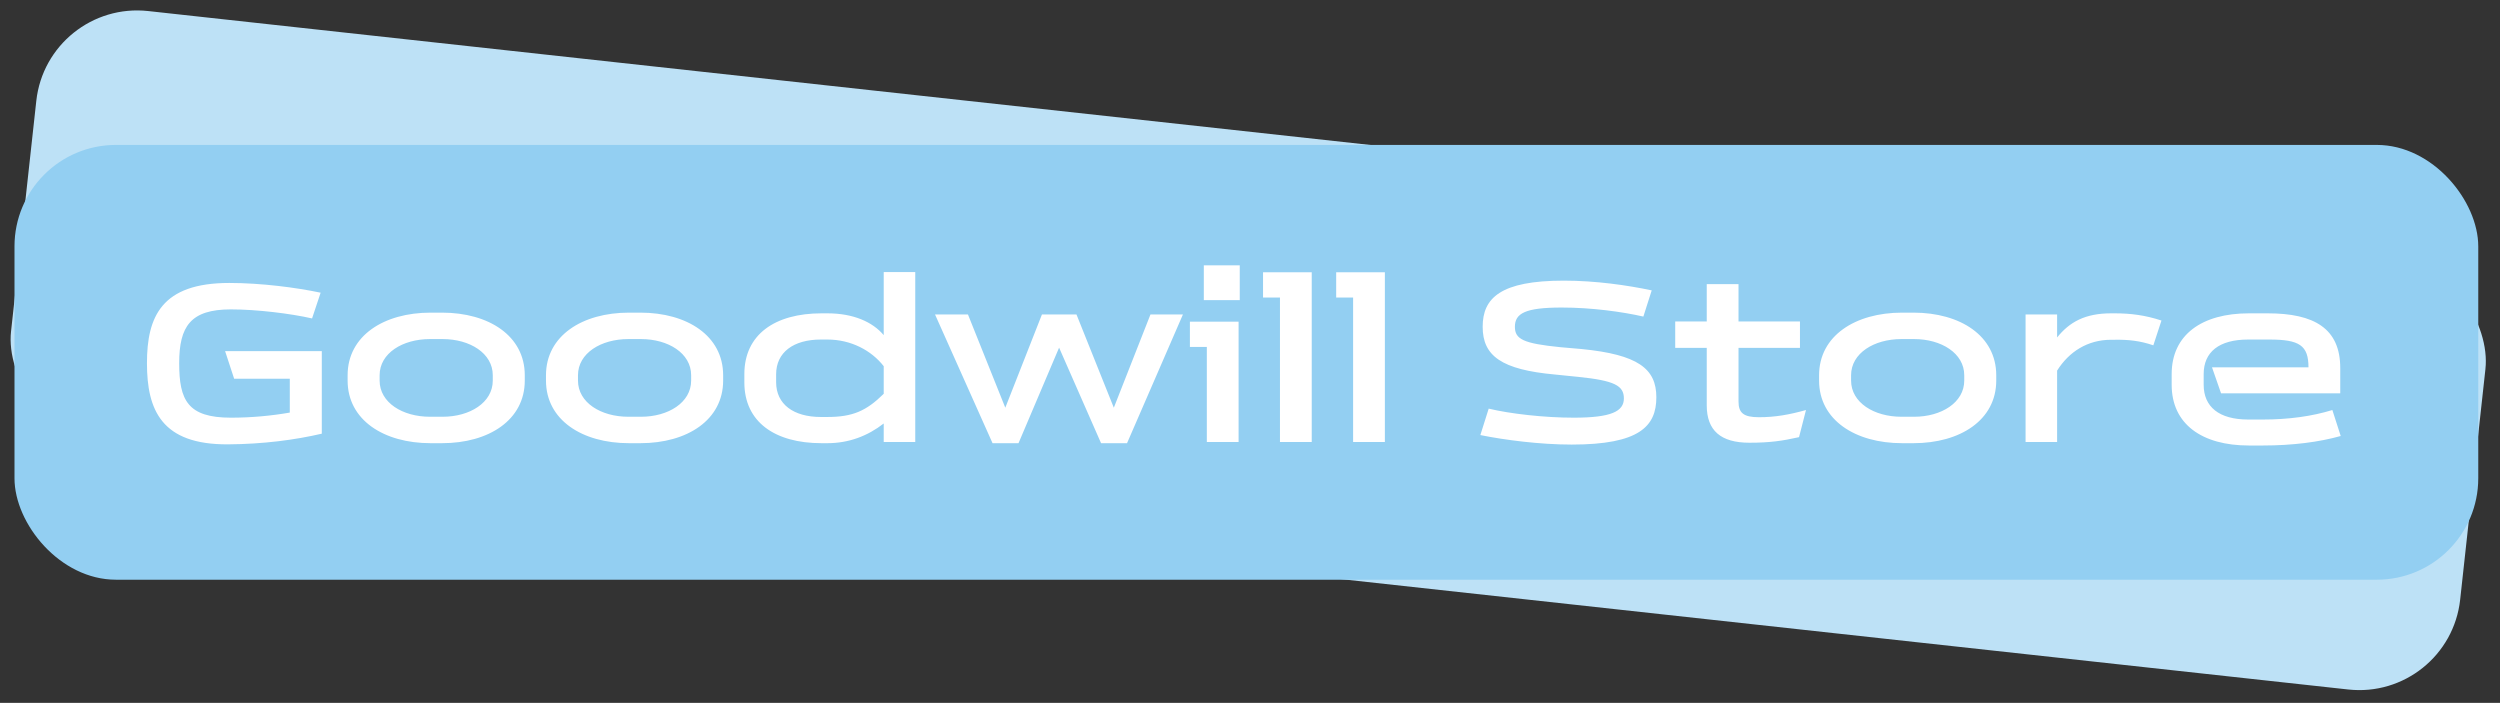 <svg width="345" height="97" viewBox="0 0 345 97" fill="none" xmlns="http://www.w3.org/2000/svg">
<rect x="0" y="0" width="345" height="97" fill="#333333" stroke="none"/>
<rect x="6.535" width="340" height="60" rx="14" transform="rotate(6.253 6.535 0)" fill="#BDE1F6"/>
<rect x="2" y="20" width="340" height="60" rx="14" fill="#93CFF2"/>
<path d="M24.728 50.12C24.728 55.208 25.88 57.64 31.864 57.64C34.68 57.64 37.432 57.384 39.992 56.936V52.264H32.312L31.064 48.456H44.408V59.848C40.696 60.712 36.312 61.288 31.48 61.32C22.264 61.384 20.28 56.552 20.28 50.12C20.28 43.688 22.296 39.048 31.64 39.048C36.056 39.048 40.92 39.688 44.248 40.392L43.064 43.944C40.12 43.272 35.448 42.696 31.864 42.696C26.296 42.696 24.728 45.032 24.728 50.12ZM60.995 61.16H59.427C52.963 61.16 47.971 57.96 47.971 52.52V51.784C47.971 46.344 52.963 43.144 59.427 43.144H60.995C67.459 43.144 72.419 46.344 72.419 51.784V52.52C72.419 57.96 67.459 61.16 60.995 61.16ZM59.331 57.512H61.091C64.835 57.512 68.003 55.56 68.003 52.52V51.784C68.003 48.744 64.835 46.792 61.091 46.792H59.331C55.555 46.792 52.387 48.744 52.387 51.784V52.52C52.387 55.56 55.555 57.512 59.331 57.512ZM88.37 61.16H86.802C80.338 61.16 75.346 57.96 75.346 52.52V51.784C75.346 46.344 80.338 43.144 86.802 43.144H88.37C94.834 43.144 99.794 46.344 99.794 51.784V52.52C99.794 57.96 94.834 61.16 88.37 61.16ZM86.706 57.512H88.466C92.21 57.512 95.378 55.56 95.378 52.52V51.784C95.378 48.744 92.21 46.792 88.466 46.792H86.706C82.93 46.792 79.762 48.744 79.762 51.784V52.52C79.762 55.56 82.93 57.512 86.706 57.512ZM126.305 61H121.953V58.44C119.745 60.168 117.121 61.16 114.177 61.16H113.377C106.913 61.16 102.721 58.216 102.721 52.776V51.624C102.721 46.184 106.913 43.24 113.377 43.24H114.177C117.761 43.24 120.417 44.424 121.953 46.248V37.544H126.305V61ZM107.105 51.656V52.744C107.105 55.784 109.505 57.544 113.281 57.544H114.177C117.665 57.544 119.553 56.712 121.953 54.344V50.536C120.257 48.36 117.441 46.856 114.177 46.856H113.281C109.505 46.856 107.105 48.616 107.105 51.656ZM143.787 43.4H148.555L153.707 56.264L158.763 43.4H163.243L155.531 61.16H151.947L146.155 47.976L140.555 61.16H136.971L129.035 43.4H133.579L138.731 56.264L143.787 43.4ZM166.126 41.416V36.616H171.086V41.416H166.126ZM166.542 47.88H164.206V44.392H170.926V61H166.542V47.88ZM176.635 41.064H174.299V37.576H181.019V61H176.635V41.064ZM186.729 41.064H184.393V37.576H191.113V61H186.729V41.064ZM217.792 52.008L214.624 51.688C207.168 51.016 204.608 49.096 204.608 45.096C204.608 41.128 207.072 38.728 215.808 38.728C220.224 38.728 224.608 39.368 227.936 40.072L226.784 43.688C223.84 43.016 219.616 42.44 215.52 42.44C210.496 42.44 209.056 43.24 209.056 45.096C209.056 46.792 210.176 47.4 215.328 47.912L218.272 48.168C226.016 48.936 228.576 50.856 228.576 54.824C228.576 58.824 226.24 61.352 216.896 61.352C212.48 61.352 207.616 60.712 204.288 60.04L205.44 56.392C208.384 57.096 213.056 57.64 217.184 57.64C222.336 57.64 224.096 56.776 224.096 54.984C224.096 53.224 222.816 52.52 217.792 52.008ZM235.531 55.944V48.008H231.179V44.36H235.531V39.208H239.915V44.36H248.395V48.008H239.915V55.4C239.915 56.968 240.587 57.576 242.731 57.576C245.003 57.576 246.923 57.224 249.227 56.584L248.267 60.328C245.963 60.84 244.267 61.096 241.419 61.096C237.451 61.096 235.531 59.4 235.531 55.944ZM264.058 61.16H262.49C256.026 61.16 251.034 57.96 251.034 52.52V51.784C251.034 46.344 256.026 43.144 262.49 43.144H264.058C270.522 43.144 275.482 46.344 275.482 51.784V52.52C275.482 57.96 270.522 61.16 264.058 61.16ZM262.394 57.512H264.154C267.898 57.512 271.066 55.56 271.066 52.52V51.784C271.066 48.744 267.898 46.792 264.154 46.792H262.394C258.618 46.792 255.45 48.744 255.45 51.784V52.52C255.45 55.56 258.618 57.512 262.394 57.512ZM283.881 51.144V61H279.529V43.4H283.881V46.568C285.609 44.424 287.753 43.24 291.337 43.24H291.817C294.025 43.24 296.041 43.496 298.281 44.232L297.161 47.656C295.305 47.016 293.673 46.856 291.817 46.888H291.337C288.073 46.888 285.513 48.552 283.881 51.144ZM305.258 50.696H318.57C318.57 47.656 317.322 46.856 313.162 46.856H310.25C306.218 46.856 304.106 48.584 304.106 51.624V53.096C304.106 56.136 306.218 57.896 310.25 57.896H312.266C315.85 57.896 319.05 57.448 321.866 56.584L323.018 60.168C320.074 61 316.394 61.48 312.266 61.48H310.346C303.882 61.48 299.69 58.536 299.69 53.096V51.624C299.69 46.184 303.882 43.24 310.346 43.24H312.938C319.402 43.24 322.954 45.352 322.954 50.792V54.28H306.506L305.258 50.696Z" fill="white"/>
</svg>
